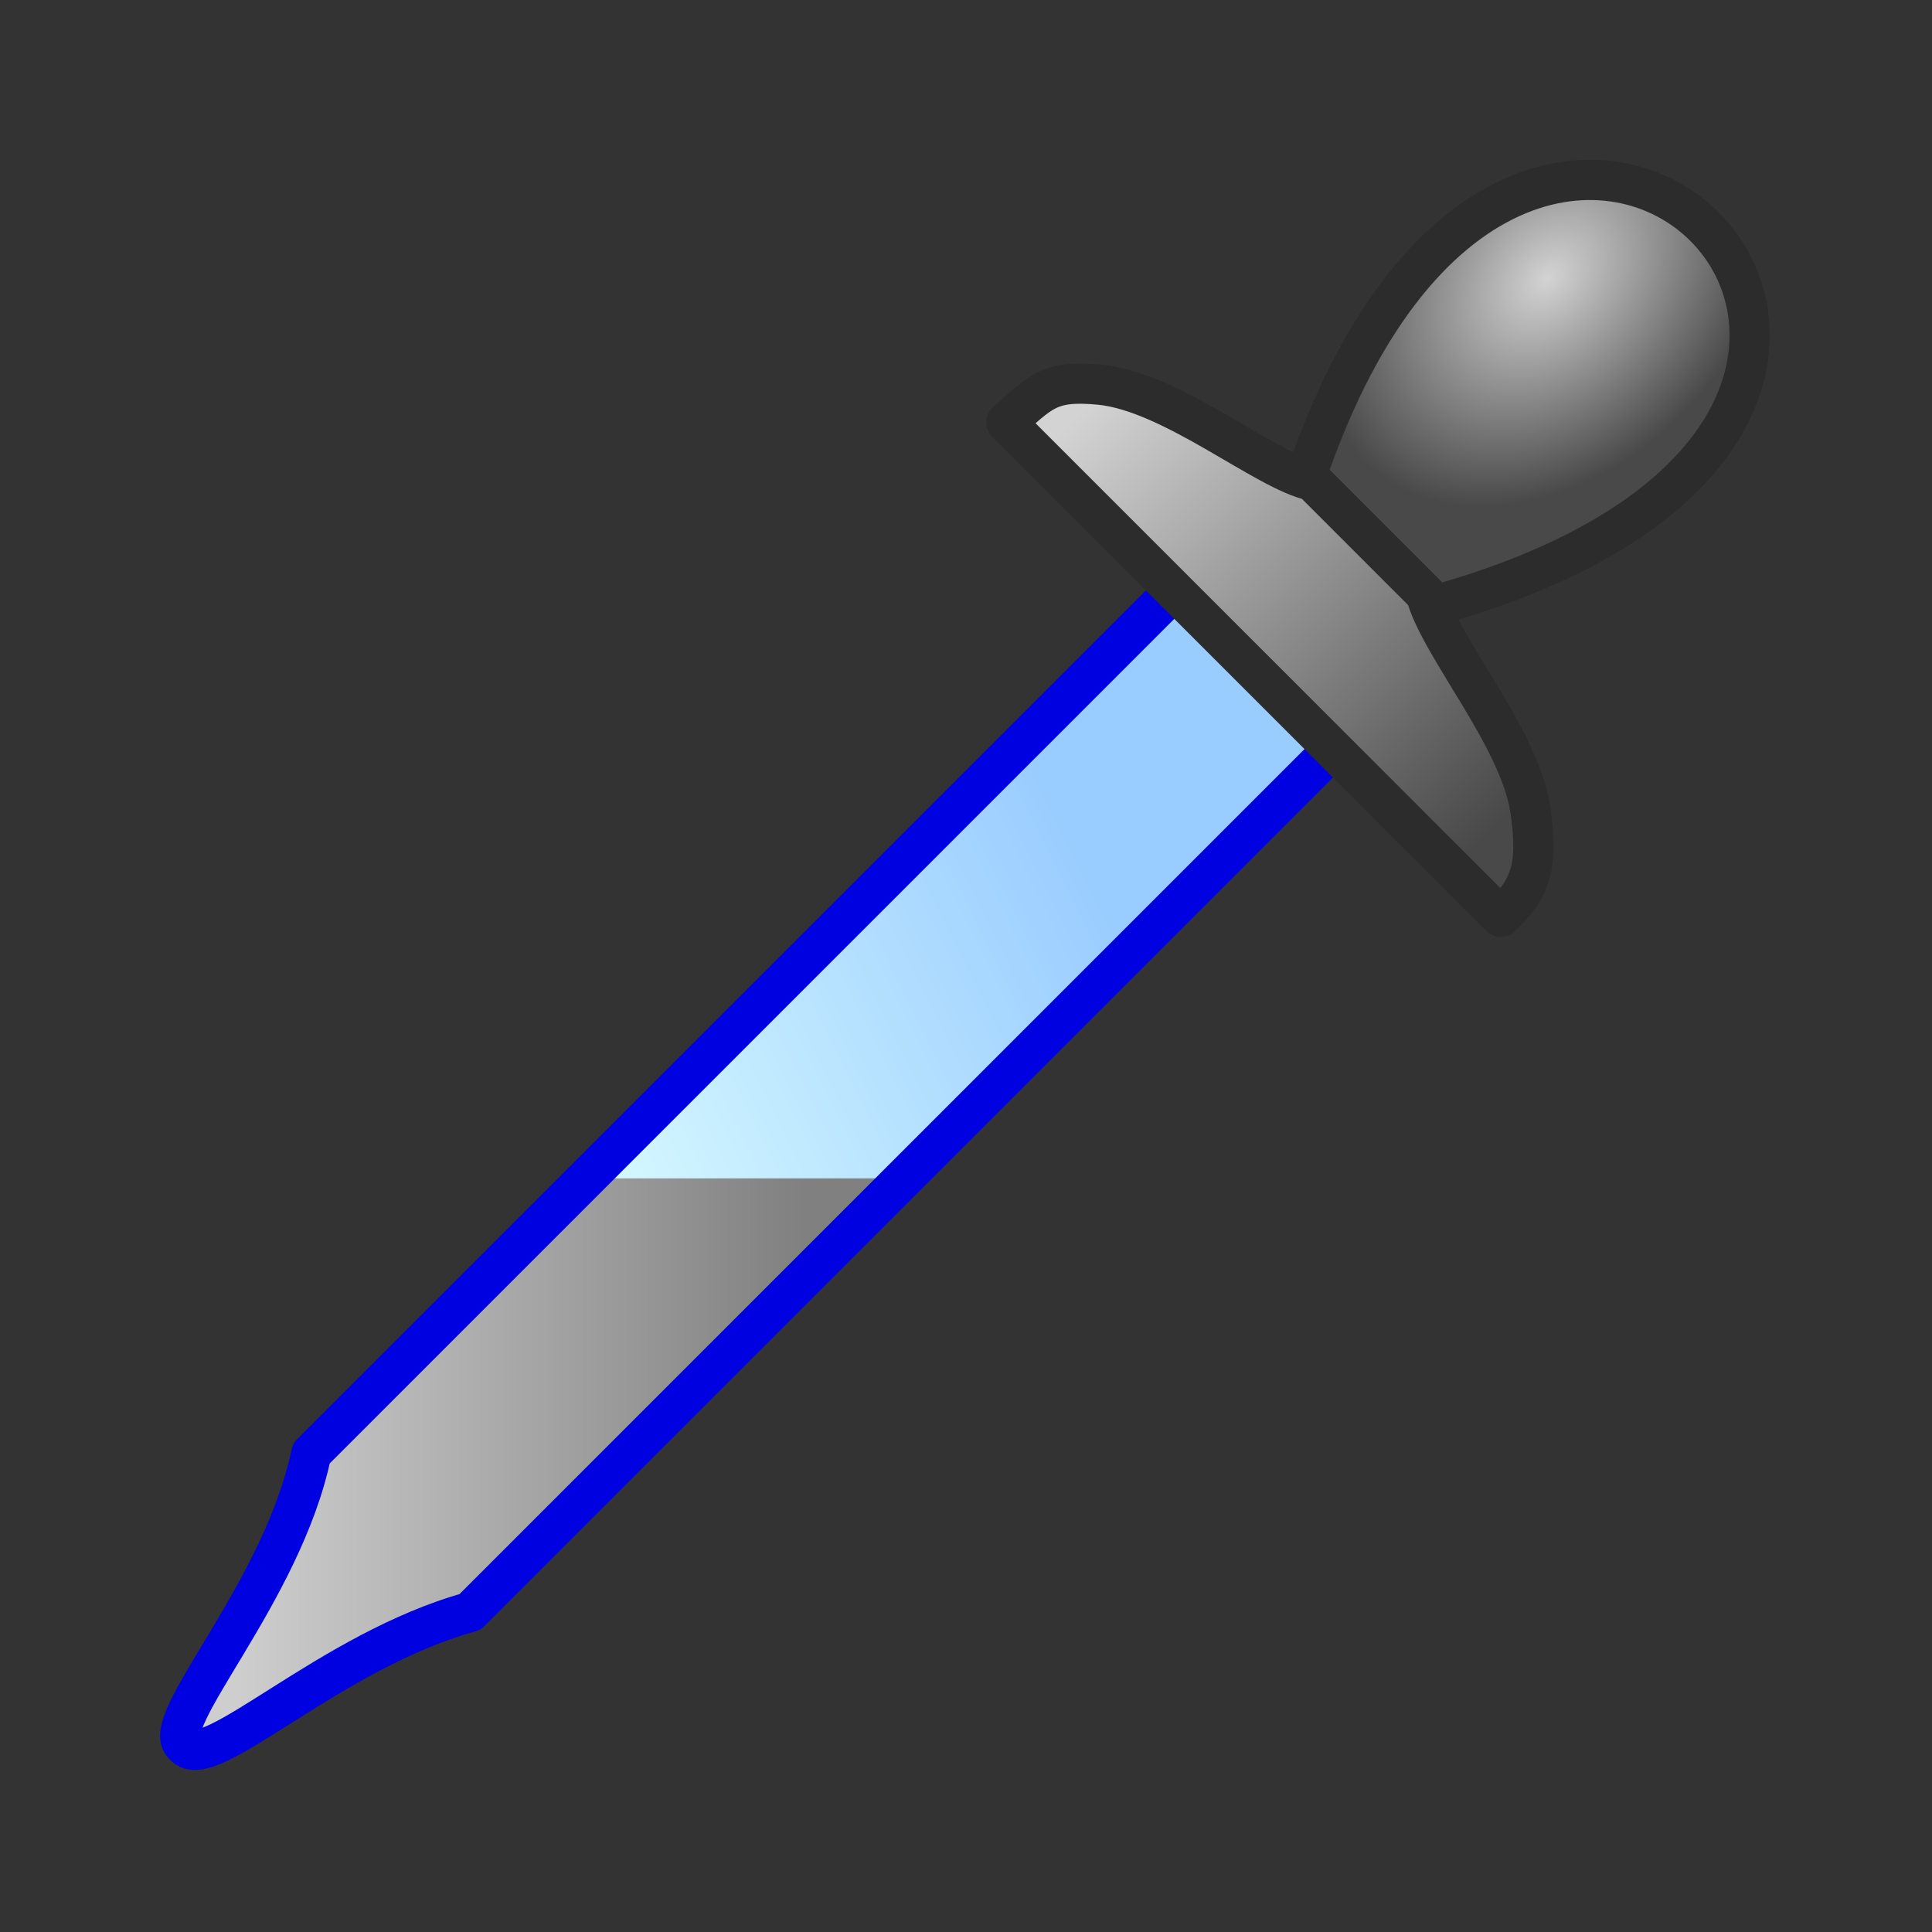 <?xml version="1.0" encoding="UTF-8" standalone="no"?>
<svg
   sodipodi:docname="color-picker-grey.svg.svg"
   inkscape:version="1.3.2 (1:1.3.2+202311252150+091e20ef0f)"
   id="svg8"
   version="1.1"
   viewBox="0 0 48 48"
   height="48"
   width="48"
   inkscape:export-filename="color-picker.png"
   inkscape:export-xdpi="96"
   inkscape:export-ydpi="96"
   xmlns:inkscape="http://www.inkscape.org/namespaces/inkscape"
   xmlns:sodipodi="http://sodipodi.sourceforge.net/DTD/sodipodi-0.dtd"
   xmlns:xlink="http://www.w3.org/1999/xlink"
   xmlns="http://www.w3.org/2000/svg"
   xmlns:svg="http://www.w3.org/2000/svg"
   xmlns:rdf="http://www.w3.org/1999/02/22-rdf-syntax-ns#"
   xmlns:cc="http://creativecommons.org/ns#"
   xmlns:dc="http://purl.org/dc/elements/1.1/">
  <rect x="0" y="0" width="48" height="48" fill="#333333" stroke="none"/>
  <defs
     id="defs2">
    <linearGradient
       inkscape:collect="always"
       id="linearGradient8849">
      <stop
         style="stop-color:#cecece;stop-opacity:1;"
         offset="0"
         id="stop8845" />
      <stop
         style="stop-color:#808080;stop-opacity:1;"
         offset="1"
         id="stop8847" />
    </linearGradient>
    <linearGradient
       inkscape:collect="always"
       id="linearGradient6225">
      <stop
         style="stop-color:#d3d3d3;stop-opacity:1;"
         offset="0"
         id="stop6221" />
      <stop
         style="stop-color:#494949;stop-opacity:1"
         offset="1"
         id="stop6223" />
    </linearGradient>
    <linearGradient
       inkscape:collect="always"
       id="linearGradient5451">
      <stop
         style="stop-color:#deffff;stop-opacity:1"
         offset="0"
         id="stop5447" />
      <stop
         style="stop-color:#99ccff;stop-opacity:1"
         offset="1"
         id="stop5449" />
    </linearGradient>
    <linearGradient
       inkscape:collect="always"
       xlink:href="#linearGradient5451"
       id="linearGradient5453"
       x1="120.873"
       y1="172.98"
       x2="142.98"
       y2="107.444"
       gradientUnits="userSpaceOnUse"
       gradientTransform="rotate(45,128.925,123.431)" />
    <radialGradient
       inkscape:collect="always"
       xlink:href="#linearGradient6225"
       id="radialGradient6227"
       cx="120.879"
       cy="29.07"
       fx="120.879"
       fy="29.07"
       r="20"
       gradientTransform="matrix(0.707,0.707,-0.956,0.956,134.596,-63.307)"
       gradientUnits="userSpaceOnUse" />
    <linearGradient
       inkscape:collect="always"
       xlink:href="#linearGradient6225"
       id="linearGradient6767"
       x1="96.359"
       y1="66.055"
       x2="157.359"
       y2="66.055"
       gradientUnits="userSpaceOnUse"
       gradientTransform="rotate(45,128.488,124.488)" />
    <linearGradient
       inkscape:collect="always"
       xlink:href="#linearGradient8849"
       id="linearGradient8851"
       x1="55.418"
       y1="180.727"
       x2="114.691"
       y2="180.727"
       gradientUnits="userSpaceOnUse" />
  </defs>
  <sodipodi:namedview
     inkscape:snap-global="false"
     inkscape:bbox-paths="true"
     fit-margin-bottom="0"
     fit-margin-right="0"
     fit-margin-left="0"
     fit-margin-top="0"
     inkscape:bbox-nodes="true"
     inkscape:snap-bbox="true"
     inkscape:window-maximized="1"
     inkscape:window-y="0"
     inkscape:window-x="0"
     inkscape:window-height="2057"
     inkscape:window-width="3840"
     units="px"
     showgrid="false"
     inkscape:document-rotation="0"
     inkscape:current-layer="layer1"
     inkscape:document-units="px"
     inkscape:cy="13.921165"
     inkscape:cx="12.44066"
     inkscape:zoom="22.627417"
     inkscape:pageshadow="2"
     inkscape:pageopacity="0.0"
     borderopacity="1.0"
     bordercolor="#666666"
     pagecolor="#ffffff"
     id="base"
     showguides="true"
     inkscape:guide-bbox="true"
     inkscape:object-paths="false"
     inkscape:snap-midpoints="false"
     inkscape:snap-smooth-nodes="true"
     inkscape:snap-bbox-edge-midpoints="true"
     inkscape:pagecheckerboard="0"
     inkscape:showpageshadow="2"
     inkscape:deskcolor="#d1d1d1">
    <inkscape:grid
       originy="0"
       originx="0"
       id="grid1504"
       type="xygrid"
       spacingy="1"
       spacingx="1"
       units="px"
       visible="false" />
    <inkscape:grid
       spacingy="0.5"
       spacingx="0.5"
       id="grid1765"
       type="xygrid"
       originx="0"
       originy="0"
       units="px"
       visible="false" />
  </sodipodi:namedview>
  <g
     transform="translate(-12.568)"
     id="layer1"
     inkscape:groupmode="layer"
     inkscape:label="Layer 1">
    <g
       id="g9871"
       transform="matrix(0.238,0,0,0.238,5.259,-4.966)"
       style="stroke-width:4.198;stroke-miterlimit:4;stroke-dasharray:none">
      <path
         id="rect1698"
         style="fill:url(#linearGradient5453);fill-opacity:1;fill-rule:evenodd;stroke:none;stroke-width:4.198;stroke-linecap:round;stroke-linejoin:round;stroke-miterlimit:4;stroke-dasharray:none;stroke-opacity:1;stop-color:#000000"
         d="m 153.35,82.441 16.565,16.565 -90.139,90.139 c -14.672,4.055 -27.309,16.958 -29.824,13.933 -2.941,-2.313 10.196,-15.796 13.259,-30.498 z"
         sodipodi:nodetypes="cccccc" />
      <path
         id="rect1996"
         style="fill:url(#radialGradient6227);fill-opacity:1;fill-rule:evenodd;stroke:#2c2c2c;stroke-width:4.198;stroke-linecap:round;stroke-linejoin:round;stroke-miterlimit:4;stroke-dasharray:none;stroke-opacity:1;stop-color:#000000"
         d="M 179.126,84.441 166.611,71.925 c 22.779,-70.278 85.352,-6.745 12.516,12.516 z"
         sodipodi:nodetypes="ccc" />
      <path
         style="fill:url(#linearGradient8851);fill-opacity:1;stroke:none;stroke-width:4.198;stroke-linecap:butt;stroke-linejoin:miter;stroke-miterlimit:4;stroke-dasharray:none;stroke-opacity:1"
         d="m 92.064,143.874 h 32.939 l -42.45,43.215 -10.812,6.033 -21.092,10.6 0.714,-5.796 12.183,-26.324 z"
         id="path8744"
         sodipodi:nodetypes="cccccccc" />
      <path
         id="path9359"
         style="fill:none;fill-opacity:1;fill-rule:evenodd;stroke:#0001e0;stroke-width:4.198;stroke-linecap:round;stroke-linejoin:round;stroke-miterlimit:4;stroke-dasharray:none;stroke-opacity:1;stop-color:#000000"
         d="m 153.35,82.441 16.565,16.565 -90.139,90.139 c -14.672,4.055 -27.309,16.958 -29.824,13.933 -2.941,-2.313 10.196,-15.796 13.259,-30.498 z"
         sodipodi:nodetypes="cccccc" />
      <path
         id="rect1873"
         style="fill:url(#linearGradient6767);fill-opacity:1;fill-rule:evenodd;stroke:#2c2c2c;stroke-width:4.198;stroke-linecap:round;stroke-linejoin:round;stroke-miterlimit:4;stroke-dasharray:none;stroke-opacity:1;stop-color:#000000"
         d="m 167.69,71.047 11.867,11.867 c 1.487,5.528 9.921,15.06 10.944,22.735 0.724,5.431 0.173,7.845 -3.127,10.931 L 135.754,64.96 c 3.621,-3.173 4.403,-4.458 9.777,-3.934 7.576,0.739 17.294,9.014 22.159,10.022 z"
         sodipodi:nodetypes="ccsccsc" />
    </g>
  </g>
</svg>
